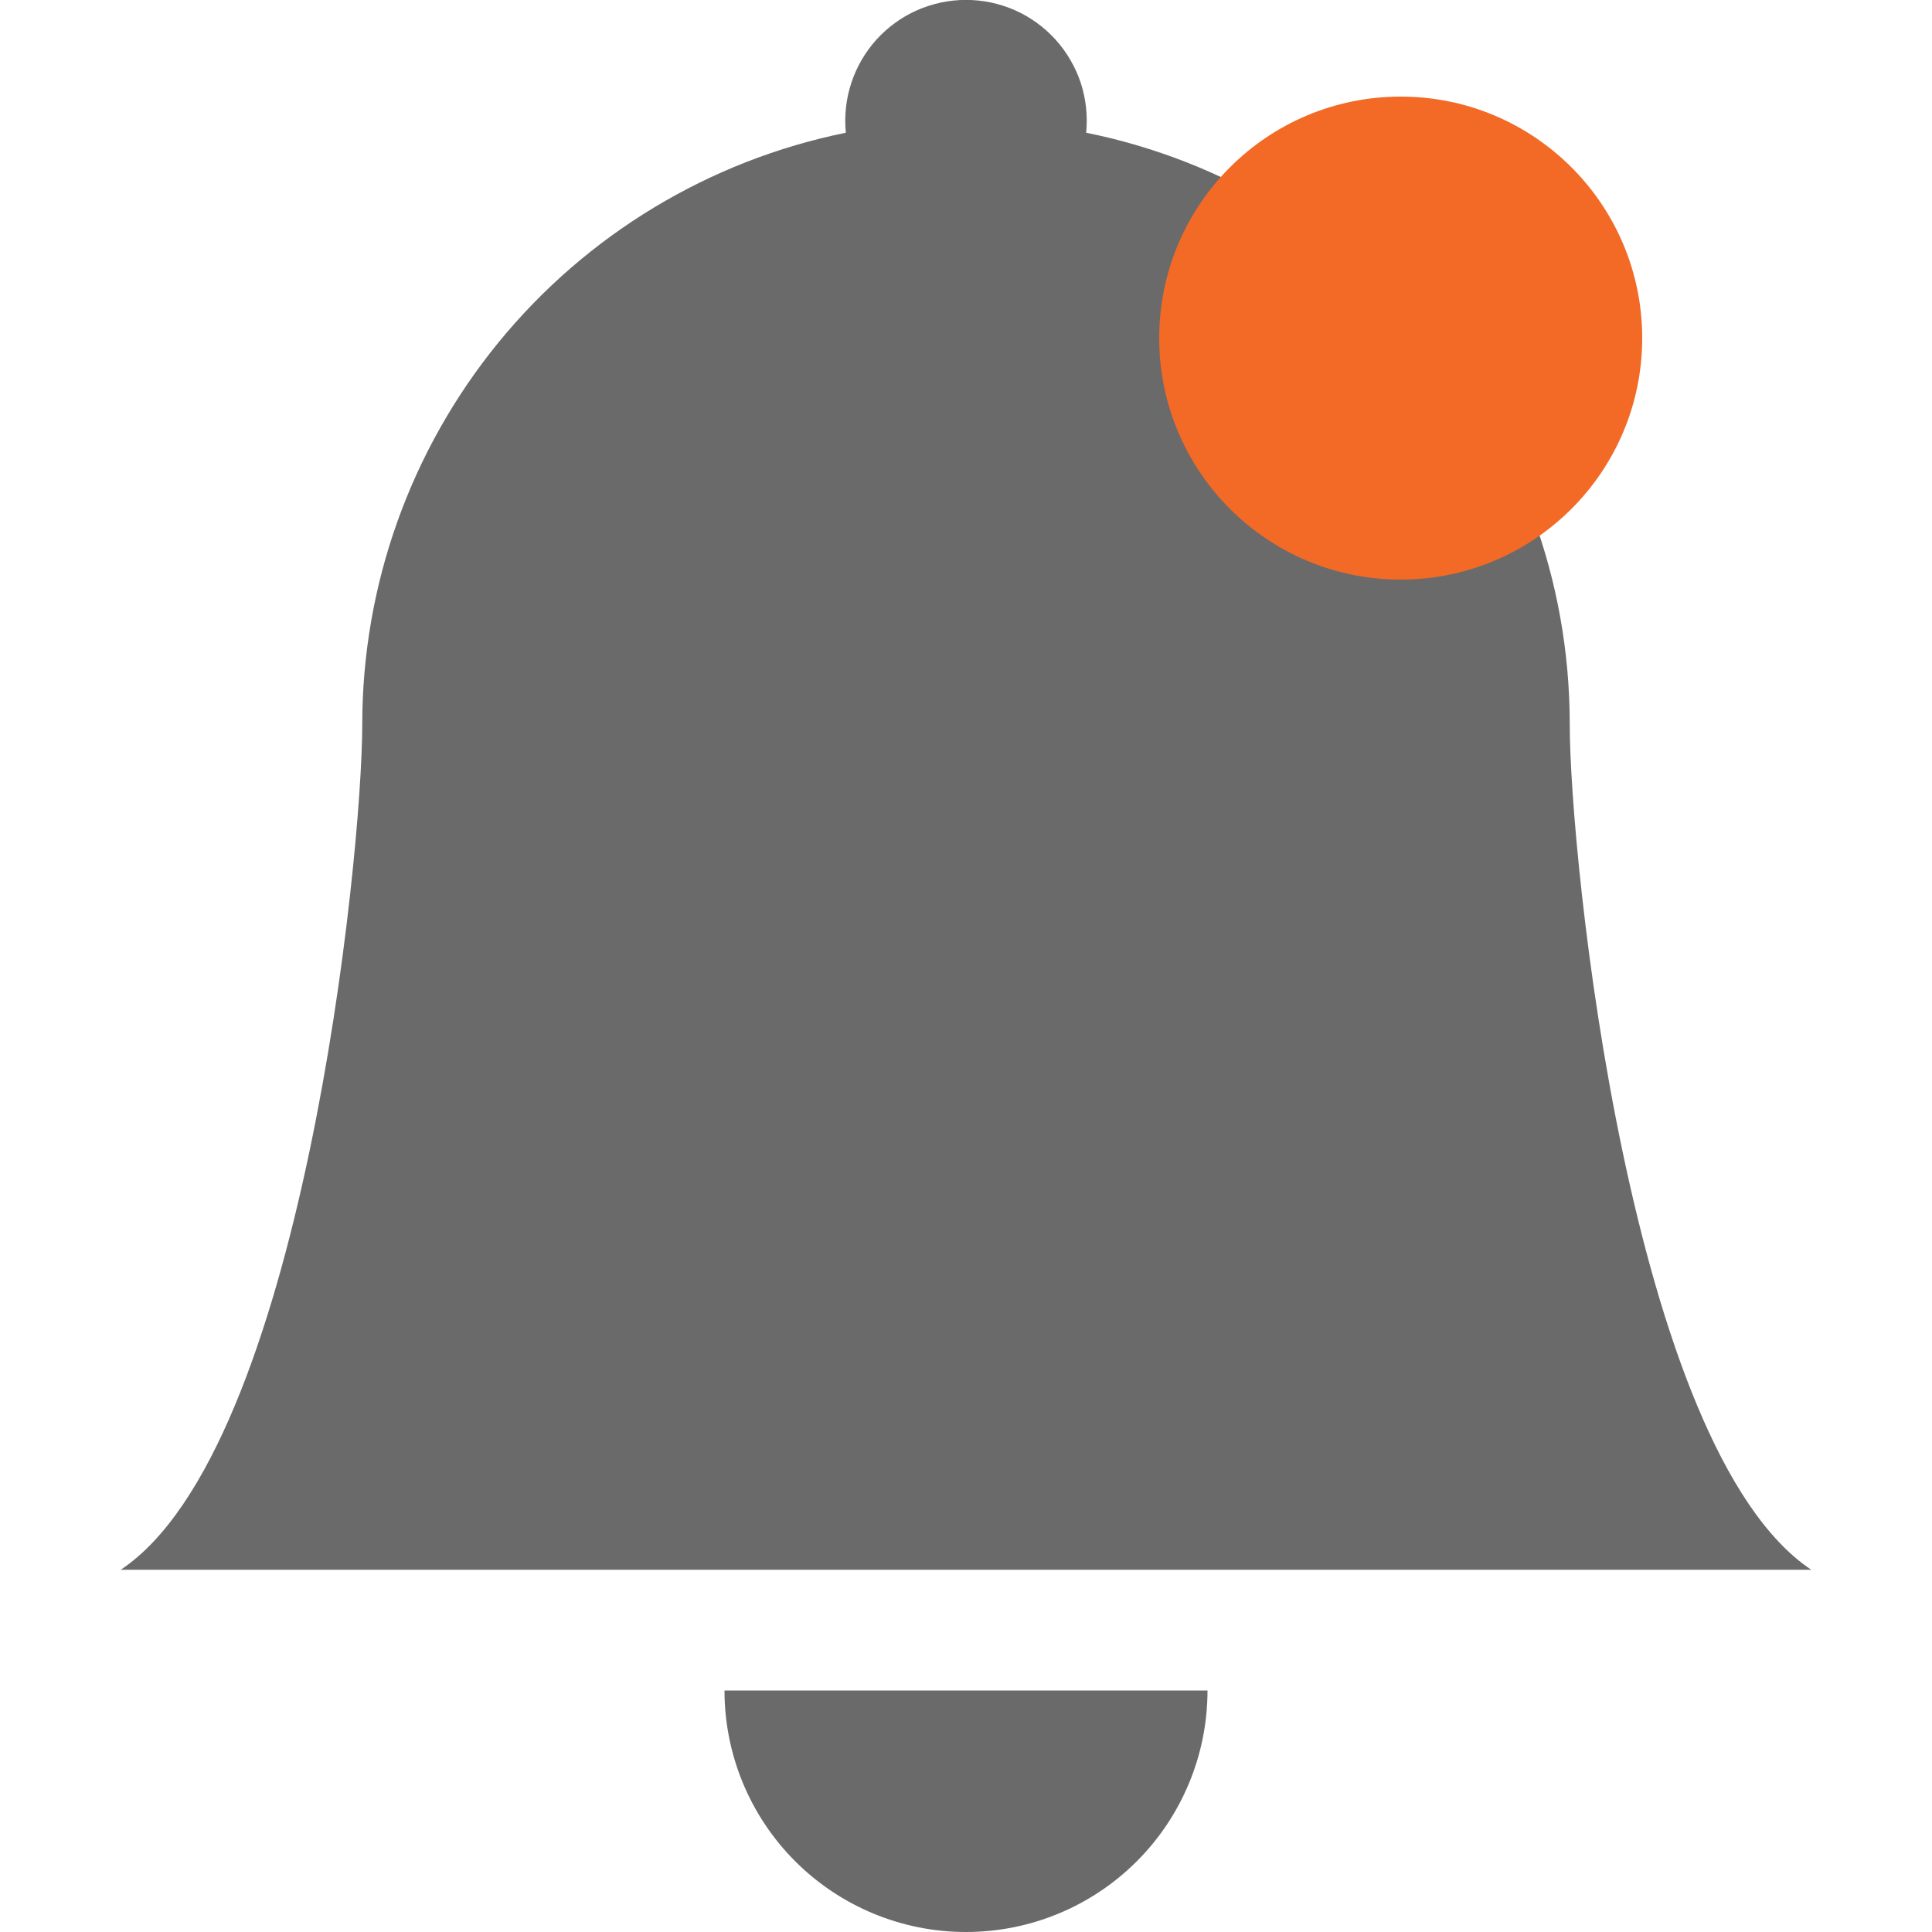 <svg width="20" height="20" viewBox="0 0 20 20" fill="none" xmlns="http://www.w3.org/2000/svg">
<g clip-path="url(#clip0_85_182)">
<path d="M10 20C10.663 20 11.299 19.737 11.768 19.268C12.237 18.799 12.5 18.163 12.5 17.5H7.5C7.5 18.163 7.763 18.799 8.232 19.268C8.701 19.737 9.337 20 10 20ZM11.244 1.374C11.261 1.2 11.242 1.024 11.188 0.858C11.133 0.693 11.044 0.54 10.927 0.41C10.81 0.281 10.667 0.177 10.507 0.106C10.347 0.036 10.175 -0.001 10 -0.001C9.825 -0.001 9.653 0.036 9.493 0.106C9.333 0.177 9.19 0.281 9.073 0.41C8.956 0.54 8.867 0.693 8.813 0.858C8.758 1.024 8.739 1.2 8.756 1.374C7.343 1.661 6.073 2.428 5.161 3.544C4.249 4.661 3.75 6.058 3.75 7.5C3.75 8.873 3.125 15 1.25 16.25H18.75C16.875 15 16.25 8.873 16.25 7.5C16.25 4.475 14.1 1.95 11.244 1.374Z" fill="#6A6A6A"/>
<circle cx="14.5" cy="3.5" r="2.5" fill="#F26A25"/>
</g>
<defs>
<clipPath id="clip0_85_182">
<rect width="20" height="20" fill="white"/>
</clipPath>
</defs>
</svg>
